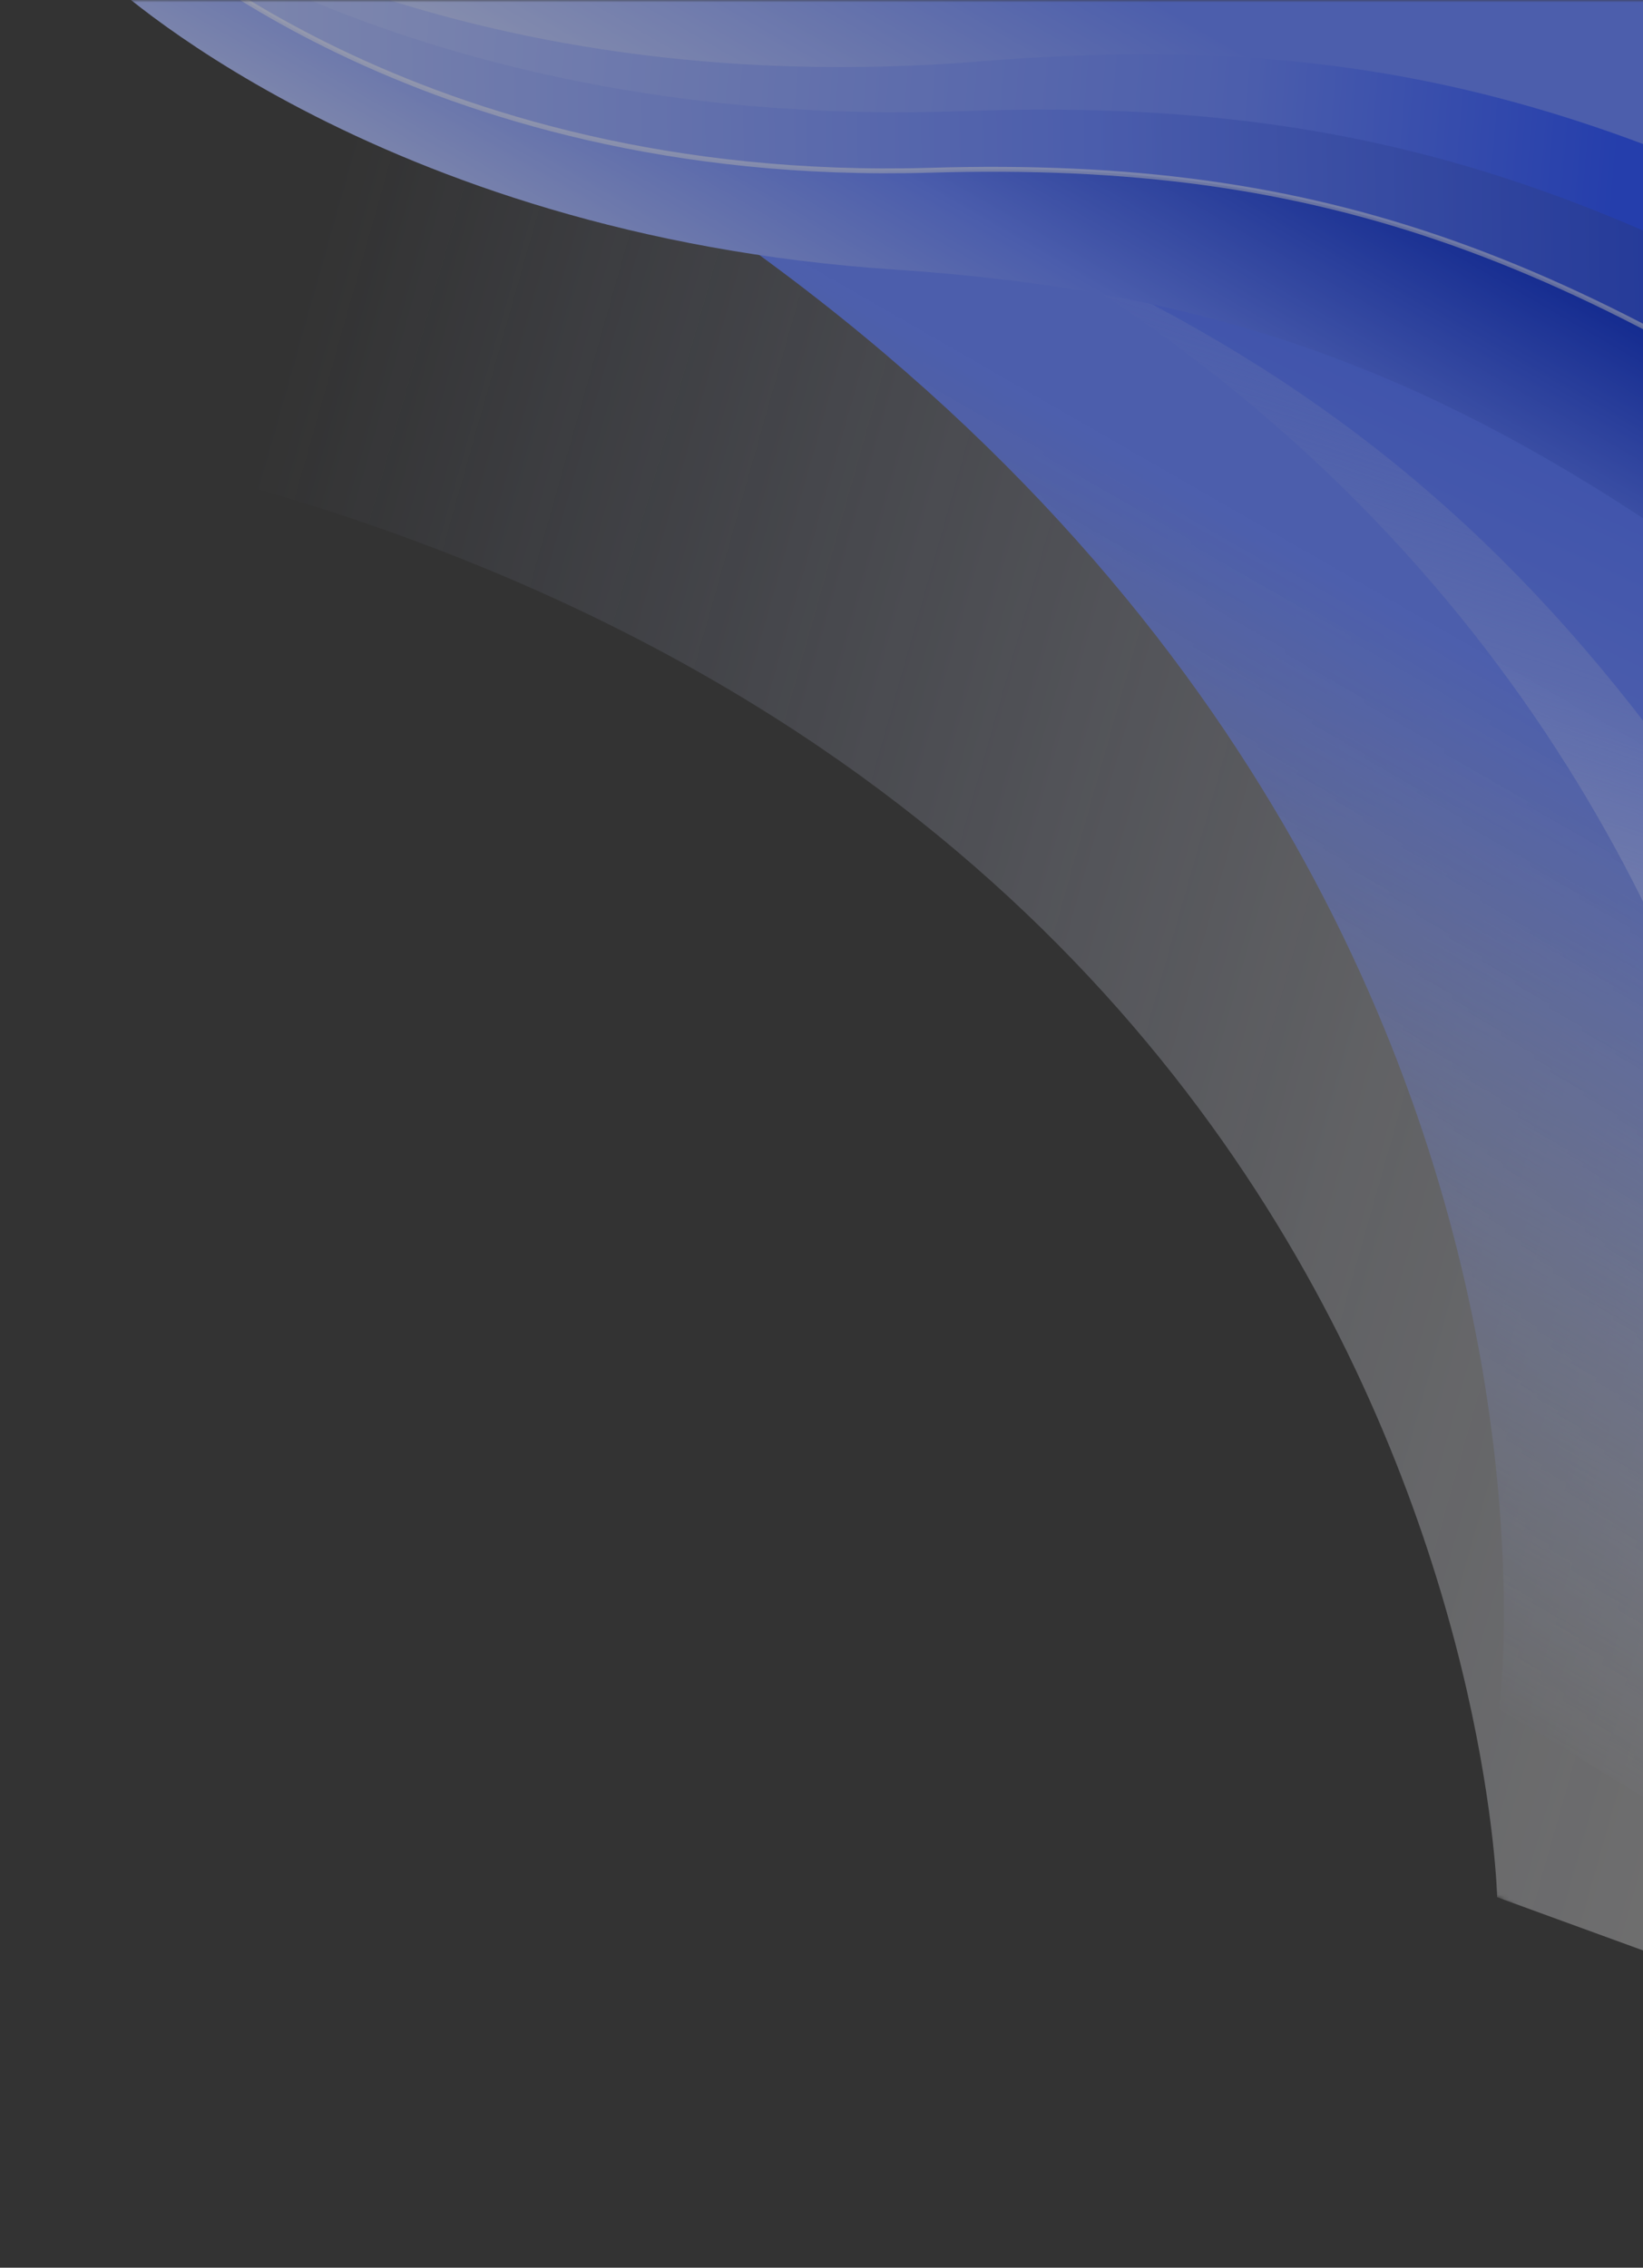 <svg width="337" height="465" viewBox="0 0 337 465" fill="none" xmlns="http://www.w3.org/2000/svg">
<rect x="0" y="0" width="337" height="465" fill="#333333" stroke="none"/>
<mask id="mask0_5170_3572" style="mask-type:luminance" maskUnits="userSpaceOnUse" x="0" y="0" width="346" height="465">
<path d="M0 0H346V465H0V0Z" fill="white"/>
</mask>
<g mask="url(#mask0_5170_3572)">
<mask id="mask1_5170_3572" style="mask-type:luminance" maskUnits="userSpaceOnUse" x="-150" y="-337" width="690" height="785">
<path d="M-149.37 126.827L408.31 447.187L539.562 -15.748L-18.119 -336.11L-149.37 126.827Z" fill="white"/>
</mask>
<g mask="url(#mask1_5170_3572)">
<g opacity="0.6">
<path style="mix-blend-mode:soft-light" opacity="0.5" d="M307.08 389.034C307.08 389.034 301.464 122.592 -38.453 82.156L-17.037 -102.053L424.45 44.034L381.198 416.046L307.08 389.034Z" fill="url(#paint0_linear_5170_3572)"/>
<path d="M307.515 350.424C307.515 350.424 341.207 93.276 5.305 -24.39L54.045 -196.304L476.502 46.376L378.072 393.552L307.515 350.424Z" fill="url(#paint1_linear_5170_3572)"/>
<path d="M368.691 298.508C368.691 298.508 363.075 32.066 23.158 -8.371L44.574 -192.579L486.061 -46.492L442.806 325.512L368.687 298.499L368.691 298.508Z" fill="url(#paint2_linear_5170_3572)"/>
<path d="M368.691 298.508C368.691 298.508 363.075 32.066 23.159 -8.371L44.575 -192.579L486.06 -46.492L442.805 325.512L368.687 298.499L368.69 298.508H368.691Z" fill="url(#paint3_linear_5170_3572)"/>
<path d="M-55.626 -203.822C-55.626 -203.822 -19.276 -103.47 148.855 -54.84C277.199 -17.713 336.341 37.44 399.991 166.132L462.668 105.79C462.668 105.79 429.979 -1.534 291.9 -75.616C153.823 -149.703 75.58 -92.784 -24.273 -242.637L-55.626 -203.822Z" fill="url(#paint4_linear_5170_3572)"/>
<path d="M-50.387 -161.693C-50.387 -161.693 -14.037 -61.341 154.093 -12.711C282.438 24.416 341.579 79.569 405.23 208.26L467.907 147.917C467.907 147.917 433.739 51.727 295.662 -22.36C157.584 -96.447 69.26 -30.898 -30.594 -180.752L-50.387 -161.693Z" fill="url(#paint5_linear_5170_3572)"/>
<path d="M-72.759 -129.253C-72.759 -129.253 -30.4 -31.92 138.656 -0.043C267.708 24.294 329.635 73.81 400.766 196.901L458.713 129.785C458.713 129.785 418.777 36.42 277.729 -24.133C136.68 -84.687 53.764 -9.723 -54.464 -150.444L-72.76 -129.247L-72.759 -129.253Z" fill="url(#paint6_linear_5170_3572)"/>
<path d="M-64.903 -114.388C-64.903 -114.388 -18.729 -19.394 150.338 1.306C279.396 17.11 342.94 62.727 418.762 181.685L473.379 110.332C473.379 110.332 429.775 19.164 287.272 -32.243C144.769 -83.65 65.715 -2.735 -47.655 -136.92L-64.903 -114.388Z" fill="url(#paint7_linear_5170_3572)"/>
<path d="M-56.768 -122.339C-56.768 -122.339 -20.71 -21.862 147.357 27.549C275.648 65.269 334.651 120.679 397.939 249.611L460.83 189.592C460.83 189.592 426.939 93.287 289.022 18.578C151.105 -56.131 60.377 17.3 -39.068 -132.96L-56.763 -122.335L-56.768 -122.339Z" fill="url(#paint8_linear_5170_3572)"/>
<path d="M14.036 -39.684C14.036 -39.684 77.94 3.27 187.772 -10.514C271.611 -21.034 327.253 -6.426 418.133 44.741L423.999 -0.517C423.999 -0.517 363.099 -41.842 257.634 -47.983C152.17 -54.123 135.197 -0.31 15.893 -53.974L14.041 -39.681L14.036 -39.684Z" fill="url(#paint9_linear_5170_3572)"/>
<path d="M21.039 -4.967C21.039 -4.967 76.253 48.17 183.545 55.283C265.448 60.713 316.748 85.068 396.671 151.101L408.698 108.68C408.698 108.68 356.134 57.663 255.85 32.21C155.567 6.757 131.673 55.342 24.837 -18.363L21.039 -4.967Z" fill="url(#paint10_linear_5170_3572)"/>
<path d="M27.957 -16.227C27.957 -16.227 84.447 38.039 190.852 34.906C272.078 32.51 324.232 52.104 407.208 110.901L416.497 67.051C416.497 67.051 361.465 20.743 260.865 4.747C160.264 -11.25 139.628 39.946 29.607 -23.99L27.961 -16.225L27.957 -16.228V-16.227Z" fill="url(#paint11_linear_5170_3572)"/>
<path d="M407.208 110.901C324.232 52.104 272.078 32.51 190.852 34.906C84.447 38.04 27.957 -16.227 27.957 -16.227L27.961 -16.224L29.607 -23.989" stroke="white" stroke-opacity="0.5"/>
<path d="M30.673 -31.321C30.673 -31.321 91.731 13.652 197.15 3.338C277.623 -4.534 330.2 11.649 415.022 65.165L422.359 20.46C422.359 20.46 365.785 -22.385 265.303 -31.693C164.821 -41.001 145.856 16.055 33.976 -40.802L30.67 -31.33L30.673 -31.321Z" fill="url(#paint12_linear_5170_3572)"/>
<path d="M24.271 -21.245C24.271 -21.245 86.178 26.825 197.456 22.797C282.401 19.727 337.572 39.036 426.167 97.588L434.584 53.341C434.584 53.341 375.605 7.14 269.833 -8.153C164.06 -23.446 143.985 28.286 26.927 -35.22L24.267 -21.248L24.271 -21.245Z" fill="url(#paint13_linear_5170_3572)"/>
<path d="M27.556 -23.915C27.556 -23.915 90.516 21.573 201.126 12.58C285.558 5.71 341.006 22.64 430.816 77.464L437.938 32.674C437.938 32.674 377.947 -11.07 272.267 -21.716C166.587 -32.36 148.081 20.469 29.809 -38.067L27.559 -23.925L27.556 -23.915Z" fill="url(#paint14_linear_5170_3572)"/>
</g>
</g>
</g>
<defs>
<linearGradient id="paint0_linear_5170_3572" x1="418.569" y1="246.87" x2="40.449" y2="139.668" gradientUnits="userSpaceOnUse">
<stop stop-color="white"/>
<stop offset="0.09" stop-color="#FEFDFF" stop-opacity="0.98"/>
<stop offset="0.22" stop-color="#F5F7FF" stop-opacity="0.91"/>
<stop offset="0.36" stop-color="#F0F3FF" stop-opacity="0.8"/>
<stop offset="0.52" stop-color="#E1E6FF" stop-opacity="0.64"/>
<stop offset="0.69" stop-color="#D2DAFF" stop-opacity="0.44"/>
<stop offset="0.87" stop-color="#BDC9FE" stop-opacity="0.2"/>
<stop offset="1" stop-color="#AEBDFE" stop-opacity="0"/>
</linearGradient>
<linearGradient id="paint1_linear_5170_3572" x1="166.007" y1="275.165" x2="261.475" y2="108.974" gradientUnits="userSpaceOnUse">
<stop stop-color="#C7D2FF" stop-opacity="0"/>
<stop offset="1" stop-color="#5D7BFE"/>
</linearGradient>
<linearGradient id="paint2_linear_5170_3572" x1="221.685" y1="255.611" x2="284.742" y2="64.958" gradientUnits="userSpaceOnUse">
<stop stop-color="#C7D2FF"/>
<stop offset="0.09" stop-color="#C7D2FF" stop-opacity="0.97"/>
<stop offset="0.22" stop-color="#BDC9FE" stop-opacity="0.88"/>
<stop offset="0.39" stop-color="#AEBDFE" stop-opacity="0.73"/>
<stop offset="0.59" stop-color="#95A8FE" stop-opacity="0.52"/>
<stop offset="0.8" stop-color="#7C94FE" stop-opacity="0.26"/>
<stop offset="1" stop-color="#5D7BFE" stop-opacity="0"/>
</linearGradient>
<linearGradient id="paint3_linear_5170_3572" x1="221.686" y1="255.611" x2="284.743" y2="64.958" gradientUnits="userSpaceOnUse">
<stop stop-color="#C7D2FF"/>
<stop offset="0.09" stop-color="#C7D2FF" stop-opacity="0.97"/>
<stop offset="0.22" stop-color="#BDC9FE" stop-opacity="0.88"/>
<stop offset="0.39" stop-color="#AEBDFE" stop-opacity="0.73"/>
<stop offset="0.59" stop-color="#95A8FE" stop-opacity="0.52"/>
<stop offset="0.8" stop-color="#7C94FE" stop-opacity="0.26"/>
<stop offset="1" stop-color="#5D7BFE" stop-opacity="0"/>
</linearGradient>
<linearGradient id="paint4_linear_5170_3572" x1="41.717" y1="-129.613" x2="199.297" y2="-84.937" gradientUnits="userSpaceOnUse">
<stop stop-color="#AEBDFE"/>
<stop offset="0.51" stop-color="#5D7BFE"/>
<stop offset="1" stop-color="#1641FD"/>
</linearGradient>
<linearGradient id="paint5_linear_5170_3572" x1="-4.993" y1="-159.815" x2="164.876" y2="-95.879" gradientUnits="userSpaceOnUse">
<stop stop-color="#AEBDFE"/>
<stop offset="0.51" stop-color="#5D7BFE"/>
<stop offset="1" stop-color="#1641FD"/>
</linearGradient>
<linearGradient id="paint6_linear_5170_3572" x1="-11.674" y1="-117.069" x2="201.238" y2="-56.705" gradientUnits="userSpaceOnUse">
<stop stop-color="#AEBDFE"/>
<stop offset="0.51" stop-color="#5D7BFE"/>
<stop offset="1" stop-color="#1641FD"/>
</linearGradient>
<linearGradient id="paint7_linear_5170_3572" x1="-3.767" y1="-106.231" x2="209.259" y2="-56.599" gradientUnits="userSpaceOnUse">
<stop stop-color="#AEBDFE"/>
<stop offset="0.51" stop-color="#5D7BFE"/>
<stop offset="1" stop-color="#1641FD"/>
</linearGradient>
<linearGradient id="paint8_linear_5170_3572" x1="171.081" y1="178.744" x2="248.305" y2="15.74" gradientUnits="userSpaceOnUse">
<stop stop-color="#AEBDFE"/>
<stop offset="0.51" stop-color="#5D7BFE"/>
<stop offset="1" stop-color="#3A5EFD"/>
</linearGradient>
<linearGradient id="paint9_linear_5170_3572" x1="47.199" y1="-132.545" x2="373.897" y2="-21.37" gradientUnits="userSpaceOnUse">
<stop stop-color="#B8C5FE"/>
<stop offset="1" stop-color="#5D7BFE"/>
</linearGradient>
<linearGradient id="paint10_linear_5170_3572" x1="200.15" y1="103.771" x2="249.544" y2="17.787" gradientUnits="userSpaceOnUse">
<stop stop-color="#AEBDFE"/>
<stop offset="0.51" stop-color="#5D7BFE"/>
<stop offset="1" stop-color="#0228CF"/>
</linearGradient>
<linearGradient id="paint11_linear_5170_3572" x1="49.76" y1="22.592" x2="385.923" y2="15.973" gradientUnits="userSpaceOnUse">
<stop stop-color="#AEBDFE"/>
<stop offset="0.51" stop-color="#5D7BFE"/>
<stop offset="1" stop-color="#0228CF"/>
</linearGradient>
<linearGradient id="paint12_linear_5170_3572" x1="203.589" y1="84.84" x2="272.568" y2="-35.237" gradientUnits="userSpaceOnUse">
<stop stop-color="#4944F6"/>
<stop offset="0.51" stop-color="#5136D5"/>
<stop offset="1" stop-color="#3453FA"/>
</linearGradient>
<linearGradient id="paint13_linear_5170_3572" x1="14.704" y1="-48.894" x2="336.459" y2="-20.87" gradientUnits="userSpaceOnUse">
<stop stop-color="#C7D2FF"/>
<stop offset="0.76" stop-color="#5D7BFE"/>
<stop offset="1" stop-color="#1C46FD"/>
</linearGradient>
<linearGradient id="paint14_linear_5170_3572" x1="212.078" y1="84.005" x2="254.693" y2="9.82" gradientUnits="userSpaceOnUse">
<stop stop-color="#C7D2FF"/>
<stop offset="1" stop-color="#5D7BFE"/>
</linearGradient>
</defs>
</svg>

